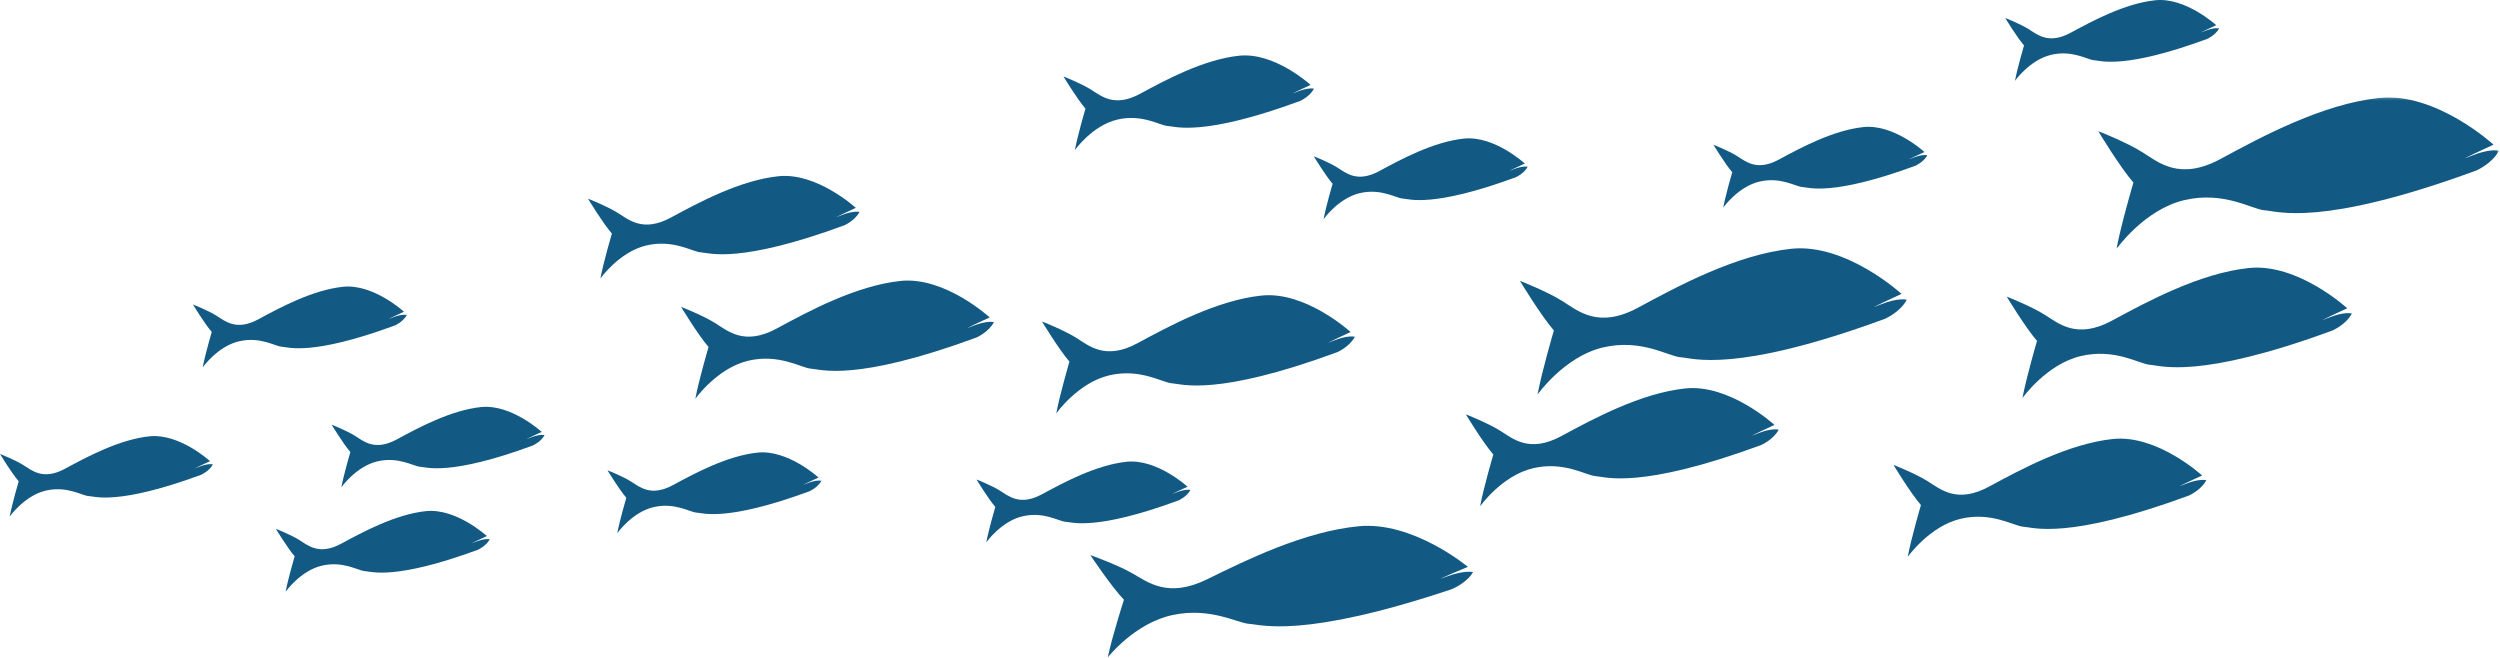 <?xml version="1.0" encoding="UTF-8"?>
<svg width="1026px" height="270px" viewBox="0 0 1026 270" version="1.1" xmlns="http://www.w3.org/2000/svg" xmlns:xlink="http://www.w3.org/1999/xlink">
    <!-- Generator: Sketch 50.2 (55047) - http://www.bohemiancoding.com/sketch -->
    <title>Artboard 1</title>
    <desc>Created with Sketch.</desc>
    <defs>
        <polygon id="path-1" points="0.103 0.192 164.565 0.192 164.565 62.344 0.103 62.344"></polygon>
    </defs>
    <g id="Artboard-1" stroke="none" stroke-width="1" fill="none" fill-rule="evenodd">
        <path d="M602.413,232.629 C602.413,232.629 579.861,213.801 557.574,215.973 C535.288,218.146 511.675,229.733 495.49,237.698 C479.307,245.664 471.082,238.905 464.714,235.284 C458.347,231.663 447.469,227.801 447.469,227.801 C447.469,227.801 455.959,240.595 461.265,246.148 C461.265,246.148 456.489,260.872 454.632,269.804 C454.632,269.804 465.51,255.803 481.164,252.424 C496.817,249.044 507.961,255.803 512.736,256.045 C517.512,256.286 534.492,262.32 595.78,241.802 C595.78,241.802 601.882,239.389 604.535,234.802 C604.535,234.802 601.086,233.836 593.392,236.733 C585.698,239.63 602.413,232.629 602.413,232.629" id="Fill-1" fill="#125A84"></path>
        <path d="M963.302,126.511 C963.302,126.511 942.961,107.845 922.86,109.999 C902.758,112.153 881.46,123.639 866.863,131.536 C852.265,139.433 844.847,132.733 839.103,129.143 C833.36,125.554 823.548,121.725 823.548,121.725 C823.548,121.725 831.206,134.407 835.992,139.912 C835.992,139.912 831.685,154.509 830.01,163.364 C830.01,163.364 839.822,149.484 853.94,146.134 C868.059,142.783 878.11,149.484 882.417,149.724 C886.725,149.963 902.04,155.946 957.32,135.605 C957.32,135.605 962.823,133.211 965.216,128.664 C965.216,128.664 962.106,127.707 955.165,130.579 C948.226,133.45 963.302,126.511 963.302,126.511" id="Fill-3" fill="#125A84"></path>
        <path d="M780.388,120.607 C780.388,120.607 757.591,99.689 735.064,102.102 C712.535,104.516 688.667,117.389 672.308,126.239 C655.949,135.089 647.634,127.58 641.198,123.557 C634.761,119.535 623.765,115.244 623.765,115.244 C623.765,115.244 632.347,129.458 637.711,135.626 C637.711,135.626 632.884,151.985 631.006,161.909 C631.006,161.909 642.002,146.353 657.825,142.599 C673.649,138.844 684.912,146.353 689.74,146.622 C694.568,146.89 711.732,153.594 773.683,130.798 C773.683,130.798 779.851,128.117 782.534,123.021 C782.534,123.021 779.046,121.948 771.269,125.167 C763.492,128.384 780.388,120.607 780.388,120.607" id="Fill-5" fill="#125A84"></path>
        <g id="Group-9" transform="translate(861, 39.804)">
            <mask id="mask-2" fill="white">
                <use xlink:href="#path-1"></use>
            </mask>
            <g id="Clip-8"></g>
            <path d="M162.342,19.561 C162.342,19.561 138.729,-2.108 115.393,0.393 C92.057,2.893 67.332,16.228 50.386,25.395 C33.44,34.563 24.827,26.784 18.16,22.617 C11.492,18.45 0.103,14.005 0.103,14.005 C0.103,14.005 8.992,28.729 14.548,35.119 C14.548,35.119 9.548,52.065 7.604,62.344 C7.604,62.344 18.993,46.231 35.384,42.341 C51.775,38.452 63.443,46.231 68.444,46.509 C73.444,46.787 91.224,53.731 155.398,30.118 C155.398,30.118 161.786,27.34 164.565,22.061 C164.565,22.061 160.953,20.95 152.897,24.284 C144.84,27.618 162.342,19.561 162.342,19.561" id="Fill-7" fill="#125A84" mask="url(#mask-2)"></path>
        </g>
        <path d="M537.865,34.85 C537.865,34.85 523.103,21.305 508.515,22.867 C493.927,24.43 478.47,32.767 467.877,38.498 C457.283,44.228 451.899,39.367 447.731,36.761 C443.563,34.157 436.442,31.378 436.442,31.378 C436.442,31.378 442,40.581 445.473,44.577 C445.473,44.577 442.347,55.169 441.132,61.596 C441.132,61.596 448.252,51.523 458.499,49.092 C468.745,46.66 476.039,51.523 479.165,51.697 C482.291,51.87 493.406,56.212 533.523,41.45 C533.523,41.45 537.518,39.714 539.255,36.413 C539.255,36.413 536.997,35.719 531.961,37.803 C526.925,39.888 537.865,34.85 537.865,34.85" id="Fill-10" fill="#125A84"></path>
        <path d="M728.24,174.385 C728.24,174.385 709.804,157.468 691.587,159.42 C673.369,161.371 654.066,171.782 640.836,178.94 C627.606,186.097 620.883,180.024 615.678,176.771 C610.471,173.517 601.58,170.047 601.58,170.047 C601.58,170.047 608.519,181.542 612.857,186.531 C612.857,186.531 608.953,199.76 607.434,207.785 C607.434,207.785 616.327,195.206 629.124,192.169 C641.92,189.133 651.029,195.206 654.933,195.423 C658.837,195.64 672.718,201.062 722.818,182.626 C722.818,182.626 727.807,180.457 729.976,176.337 C729.976,176.337 727.155,175.469 720.866,178.072 C714.577,180.674 728.24,174.385 728.24,174.385" id="Fill-12" fill="#125A84"></path>
        <path d="M222.303,177.246 C222.303,177.246 209.758,165.734 197.36,167.062 C184.962,168.391 171.826,175.475 162.823,180.346 C153.82,185.217 149.244,181.084 145.702,178.87 C142.16,176.656 136.109,174.295 136.109,174.295 C136.109,174.295 140.832,182.117 143.783,185.512 C143.783,185.512 141.127,194.515 140.094,199.975 C140.094,199.975 146.145,191.415 154.853,189.349 C163.561,187.283 169.76,191.415 172.417,191.562 C175.074,191.711 184.519,195.4 218.613,182.854 C218.613,182.854 222.008,181.379 223.484,178.575 C223.484,178.575 221.565,177.984 217.285,179.756 C213.005,181.526 222.303,177.246 222.303,177.246" id="Fill-14" fill="#125A84"></path>
        <path d="M86.194,189.256 C86.194,189.256 73.649,177.744 61.251,179.072 C48.853,180.401 35.717,187.485 26.714,192.356 C17.711,197.226 13.135,193.094 9.593,190.88 C6.051,188.666 0,186.305 0,186.305 C0,186.305 4.723,194.127 7.674,197.522 C7.674,197.522 5.018,206.525 3.985,211.985 C3.985,211.985 10.036,203.425 18.744,201.359 C27.452,199.292 33.651,203.425 36.308,203.572 C38.965,203.72 48.41,207.41 82.504,194.864 C82.504,194.864 85.899,193.389 87.375,190.584 C87.375,190.584 85.456,189.994 81.176,191.765 C76.896,193.536 86.194,189.256 86.194,189.256" id="Fill-16" fill="#125A84"></path>
        <path d="M351.224,85.312 C351.224,85.312 335.229,70.634 319.422,72.328 C303.615,74.021 286.866,83.054 275.387,89.264 C263.908,95.474 258.075,90.205 253.558,87.382 C249.042,84.559 241.327,81.548 241.327,81.548 C241.327,81.548 247.349,91.522 251.112,95.85 C251.112,95.85 247.725,107.329 246.408,114.292 C246.408,114.292 254.123,103.377 265.225,100.743 C276.328,98.108 284.232,103.377 287.619,103.565 C291.006,103.754 303.05,108.458 346.519,92.463 C346.519,92.463 350.848,90.581 352.729,87.006 C352.729,87.006 350.283,86.253 344.826,88.511 C339.369,90.769 351.224,85.312 351.224,85.312" id="Fill-18" fill="#125A84"></path>
        <path d="M554.288,136.27 C554.288,136.27 535.852,119.353 517.634,121.305 C499.416,123.257 480.113,133.667 466.883,140.826 C453.652,147.982 446.93,141.91 441.724,138.656 C436.518,135.404 427.627,131.933 427.627,131.933 C427.627,131.933 434.566,143.428 438.904,148.417 C438.904,148.417 435.001,161.647 433.482,169.671 C433.482,169.671 442.375,157.091 455.171,154.055 C467.967,151.018 477.076,157.091 480.98,157.309 C484.885,157.525 498.765,162.947 548.865,144.512 C548.865,144.512 553.853,142.344 556.022,138.222 C556.022,138.222 553.203,137.356 546.914,139.958 C540.624,142.56 554.288,136.27 554.288,136.27" id="Fill-20" fill="#125A84"></path>
        <path d="M406.17,130.266 C406.17,130.266 387.734,113.349 369.516,115.301 C351.298,117.253 331.995,127.663 318.765,134.821 C305.535,141.978 298.812,135.906 293.606,132.652 C288.401,129.399 279.508,125.928 279.508,125.928 C279.508,125.928 286.449,137.423 290.787,142.412 C290.787,142.412 286.883,155.642 285.364,163.666 C285.364,163.666 294.257,151.087 307.053,148.051 C319.849,145.014 328.959,151.087 332.862,151.304 C336.766,151.521 350.647,156.943 400.748,138.508 C400.748,138.508 405.736,136.339 407.905,132.218 C407.905,132.218 405.086,131.351 398.795,133.954 C392.506,136.556 406.17,130.266 406.17,130.266" id="Fill-22" fill="#125A84"></path>
        <path d="M903.74,195.133 C903.74,195.133 885.304,178.216 867.086,180.168 C848.868,182.119 829.565,192.53 816.335,199.688 C803.105,206.845 796.382,200.772 791.177,197.519 C785.97,194.266 777.079,190.795 777.079,190.795 C777.079,190.795 784.019,202.29 788.356,207.279 C788.356,207.279 784.453,220.509 782.934,228.533 C782.934,228.533 791.827,215.954 804.623,212.917 C817.42,209.881 826.528,215.954 830.432,216.171 C834.337,216.388 848.218,221.81 898.318,203.374 C898.318,203.374 903.306,201.205 905.475,197.085 C905.475,197.085 902.655,196.217 896.366,198.82 C890.076,201.423 903.74,195.133 903.74,195.133" id="Fill-24" fill="#125A84"></path>
        <path d="M625.78,67.112 C625.78,67.112 613.177,55.547 600.723,56.882 C588.268,58.216 575.073,65.333 566.028,70.226 C556.984,75.118 552.387,70.967 548.83,68.743 C545.271,66.519 539.192,64.147 539.192,64.147 C539.192,64.147 543.936,72.005 546.902,75.415 C546.902,75.415 544.233,84.459 543.195,89.945 C543.195,89.945 549.274,81.346 558.022,79.27 C566.77,77.195 572.997,81.346 575.666,81.494 C578.335,81.642 587.824,85.349 622.074,72.746 C622.074,72.746 625.484,71.263 626.967,68.446 C626.967,68.446 625.039,67.853 620.739,69.633 C616.439,71.412 625.78,67.112 625.78,67.112" id="Fill-26" fill="#125A84"></path>
        <path d="M487.356,199.744 C487.356,199.744 474.752,188.18 462.298,189.514 C449.844,190.848 436.648,197.965 427.604,202.858 C418.559,207.751 413.963,203.599 410.405,201.375 C406.846,199.151 400.767,196.779 400.767,196.779 C400.767,196.779 405.512,204.637 408.477,208.047 C408.477,208.047 405.808,217.092 404.771,222.577 C404.771,222.577 410.849,213.977 419.597,211.902 C428.345,209.826 434.572,213.977 437.241,214.126 C439.91,214.274 449.399,217.981 483.649,205.379 C483.649,205.379 487.059,203.895 488.542,201.079 C488.542,201.079 486.614,200.485 482.314,202.265 C478.014,204.044 487.356,199.744 487.356,199.744" id="Fill-28" fill="#125A84"></path>
        <path d="M335.915,195.982 C335.915,195.982 323.312,184.417 310.857,185.752 C298.403,187.086 285.207,194.203 276.163,199.095 C267.119,203.989 262.522,199.836 258.964,197.613 C255.405,195.389 249.327,193.016 249.327,193.016 C249.327,193.016 254.071,200.875 257.037,204.285 C257.037,204.285 254.368,213.33 253.33,218.815 C253.33,218.815 259.409,210.215 268.157,208.14 C276.904,206.064 283.131,210.215 285.8,210.364 C288.469,210.512 297.958,214.219 332.208,201.616 C332.208,201.616 335.618,200.133 337.101,197.316 C337.101,197.316 335.173,196.723 330.873,198.503 C326.574,200.282 335.915,195.982 335.915,195.982" id="Fill-30" fill="#125A84"></path>
        <path d="M165.779,127.928 C165.779,127.928 153.176,116.364 140.722,117.698 C128.267,119.032 115.071,126.149 106.027,131.042 C96.983,135.935 92.386,131.783 88.828,129.559 C85.27,127.335 79.191,124.963 79.191,124.963 C79.191,124.963 83.935,132.821 86.901,136.231 C86.901,136.231 84.232,145.276 83.194,150.761 C83.194,150.761 89.273,142.161 98.021,140.086 C106.768,138.01 112.996,142.161 115.664,142.31 C118.333,142.458 127.822,146.165 162.072,133.563 C162.072,133.563 165.483,132.079 166.965,129.263 C166.965,129.263 165.038,128.669 160.738,130.449 C156.438,132.228 165.779,127.928 165.779,127.928" id="Fill-32" fill="#125A84"></path>
        <path d="M199.806,220.002 C199.806,220.002 187.203,208.437 174.748,209.772 C162.294,211.106 149.098,218.223 140.054,223.115 C131.01,228.008 126.413,223.856 122.855,221.633 C119.296,219.408 113.218,217.036 113.218,217.036 C113.218,217.036 117.962,224.895 120.928,228.305 C120.928,228.305 118.259,237.349 117.221,242.835 C117.221,242.835 123.3,234.235 132.048,232.159 C140.795,230.084 147.022,234.235 149.691,234.384 C152.36,234.532 161.849,238.238 196.099,225.636 C196.099,225.636 199.509,224.153 200.992,221.336 C200.992,221.336 199.064,220.743 194.764,222.523 C190.465,224.302 199.806,220.002 199.806,220.002" id="Fill-34" fill="#125A84"></path>
        <path d="M909.533,10.338 C909.533,10.338 896.929,-1.227 884.475,0.108 C872.02,1.442 858.824,8.559 849.78,13.451 C840.736,18.344 836.139,14.192 832.582,11.969 C829.023,9.745 822.943,7.372 822.943,7.372 C822.943,7.372 827.688,15.231 830.654,18.641 C830.654,18.641 827.986,27.685 826.947,33.171 C826.947,33.171 833.027,24.571 841.774,22.496 C850.521,20.42 856.75,24.571 859.418,24.72 C862.087,24.868 871.576,28.575 905.826,15.972 C905.826,15.972 909.236,14.489 910.718,11.672 C910.718,11.672 908.792,11.079 904.491,12.859 C900.192,14.637 909.533,10.338 909.533,10.338" id="Fill-36" fill="#125A84"></path>
        <path d="M789.794,62.38 C789.794,62.38 777.191,50.816 764.737,52.15 C752.282,53.484 739.087,60.601 730.042,65.494 C720.998,70.387 716.401,66.235 712.844,64.011 C709.285,61.787 703.206,59.415 703.206,59.415 C703.206,59.415 707.95,67.273 710.916,70.683 C710.916,70.683 708.247,79.728 707.209,85.213 C707.209,85.213 713.288,76.614 722.036,74.538 C730.784,72.463 737.011,76.614 739.68,76.762 C742.349,76.91 751.838,80.617 786.088,68.014 C786.088,68.014 789.498,66.532 790.981,63.714 C790.981,63.714 789.053,63.122 784.753,64.901 C780.453,66.68 789.794,62.38 789.794,62.38" id="Fill-38" fill="#125A84"></path>
    </g>
</svg>